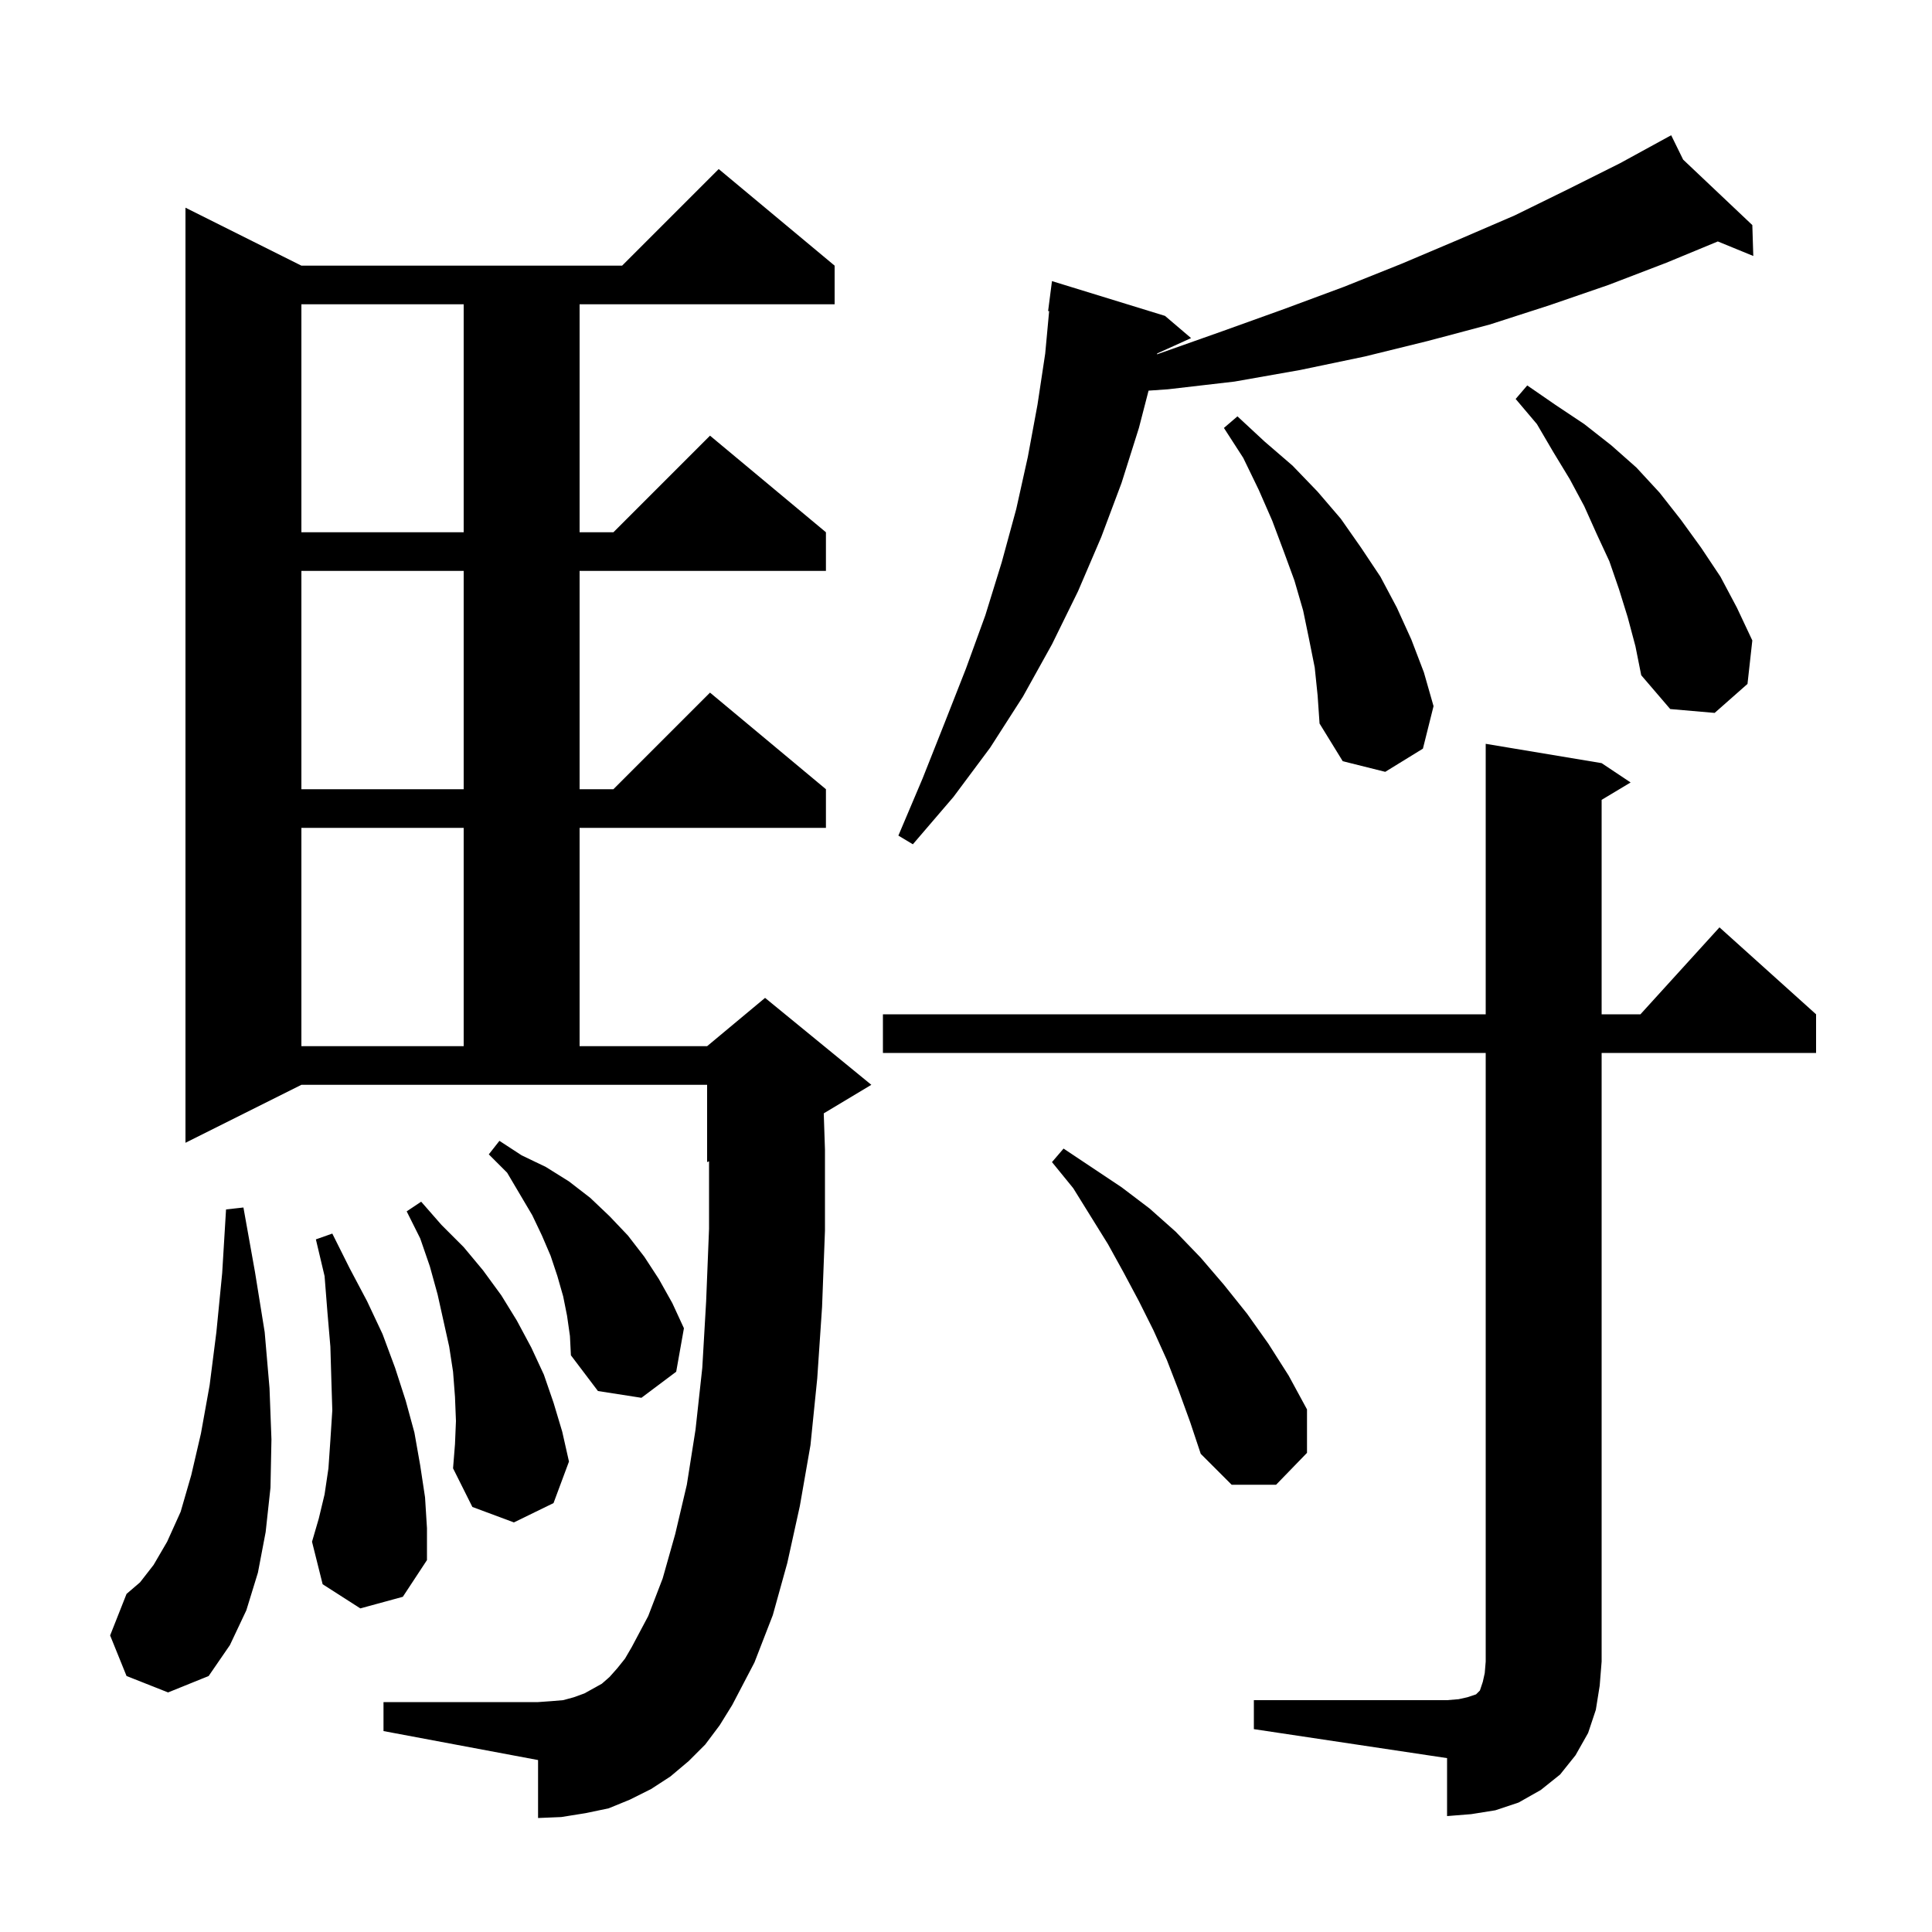 <svg xmlns="http://www.w3.org/2000/svg" xmlns:xlink="http://www.w3.org/1999/xlink" version="1.1" baseProfile="full" viewBox="0 0 200 200" width="200" height="200">
<g fill="black">
<path d="M 129.8 176.0 L 149.8 176.0 L 151.0 175.9 L 151.9 175.7 L 152.8 175.4 L 153.2 175.0 L 153.5 174.1 L 153.7 173.2 L 153.8 172.0 L 153.8 109.0 L 91.4 109.0 L 91.4 105.0 L 153.8 105.0 L 153.8 77.0 L 165.8 79.0 L 168.8 81.0 L 165.8 82.8 L 165.8 105.0 L 169.818 105.0 L 178.0 96.0 L 188.0 105.0 L 188.0 109.0 L 165.8 109.0 L 165.8 172.0 L 165.6 174.5 L 165.2 177.0 L 164.4 179.4 L 163.1 181.7 L 161.5 183.7 L 159.5 185.3 L 157.2 186.6 L 154.8 187.4 L 152.3 187.8 L 149.8 188.0 L 149.8 182.0 L 129.8 179.0 Z M 73.0 180.6 L 71.3 182.3 L 69.4 183.9 L 67.4 185.2 L 65.2 186.3 L 63.0 187.2 L 60.6 187.7 L 58.1 188.1 L 55.7 188.2 L 55.7 182.2 L 39.7 179.2 L 39.7 176.2 L 55.7 176.2 L 57.1 176.1 L 58.3 176.0 L 59.4 175.7 L 60.5 175.3 L 62.3 174.3 L 63.1 173.6 L 63.9 172.7 L 64.7 171.7 L 65.4 170.5 L 67.1 167.3 L 68.6 163.4 L 69.9 158.8 L 71.1 153.7 L 72.0 148.0 L 72.7 141.6 L 73.1 134.7 L 73.4 127.2 L 73.4 120.217 L 73.2 120.3 L 73.2 112.3 L 31.2 112.3 L 19.2 118.3 L 19.2 21.5 L 31.2 27.5 L 64.4 27.5 L 74.4 17.5 L 86.4 27.5 L 86.4 31.5 L 60.0 31.5 L 60.0 55.1 L 63.5 55.1 L 73.5 45.1 L 85.5 55.1 L 85.5 59.1 L 60.0 59.1 L 60.0 81.7 L 63.5 81.7 L 73.5 71.7 L 85.5 81.7 L 85.5 85.7 L 60.0 85.7 L 60.0 108.3 L 73.2 108.3 L 79.2 103.3 L 90.2 112.3 L 85.274 115.256 L 85.4 119.0 L 85.4 127.4 L 85.1 135.3 L 84.6 142.7 L 83.9 149.6 L 82.8 155.9 L 81.5 161.8 L 80.0 167.2 L 78.1 172.1 L 75.8 176.5 L 74.5 178.6 Z M 13.1 173.5 L 11.4 169.3 L 13.1 165.0 L 14.5 163.8 L 15.9 162.0 L 17.3 159.6 L 18.7 156.5 L 19.8 152.7 L 20.8 148.4 L 21.7 143.4 L 22.4 137.9 L 23.0 131.8 L 23.4 125.2 L 25.2 125.0 L 26.4 131.7 L 27.4 137.9 L 27.9 143.7 L 28.1 149.0 L 28.0 154.0 L 27.5 158.6 L 26.7 162.8 L 25.5 166.7 L 23.8 170.3 L 21.6 173.5 L 17.4 175.2 Z M 37.3 166.5 L 33.4 164.0 L 32.3 159.6 L 33.0 157.2 L 33.6 154.7 L 34.0 152.0 L 34.2 149.1 L 34.4 146.0 L 34.3 142.8 L 34.2 139.4 L 33.9 135.9 L 33.6 132.1 L 32.7 128.3 L 34.4 127.7 L 36.2 131.3 L 38.0 134.7 L 39.6 138.1 L 40.9 141.6 L 42.0 145.0 L 42.9 148.3 L 43.5 151.7 L 44.0 155.0 L 44.2 158.2 L 44.2 161.5 L 41.7 165.3 Z M 47.2 147.1 L 47.1 144.6 L 46.9 142.0 L 46.5 139.4 L 45.3 134.0 L 44.5 131.1 L 43.5 128.2 L 42.1 125.4 L 43.6 124.4 L 45.7 126.8 L 48.0 129.1 L 50.0 131.5 L 51.9 134.1 L 53.5 136.7 L 55.0 139.5 L 56.3 142.3 L 57.3 145.2 L 58.2 148.2 L 58.9 151.3 L 57.3 155.6 L 53.2 157.6 L 48.9 156.0 L 46.9 152.0 L 47.1 149.5 Z M 122.0 143.9 L 120.8 140.8 L 119.4 137.7 L 117.9 134.7 L 116.3 131.7 L 114.7 128.8 L 111.1 123.0 L 108.9 120.3 L 110.1 118.9 L 116.1 122.9 L 119.0 125.1 L 121.7 127.5 L 124.3 130.2 L 126.7 133.0 L 129.1 136.0 L 131.3 139.1 L 133.4 142.4 L 135.3 145.9 L 135.3 150.4 L 132.1 153.7 L 127.5 153.7 L 124.3 150.5 L 123.2 147.2 Z M 58.7 136.2 L 58.3 134.2 L 57.7 132.1 L 57.0 130.0 L 56.1 127.9 L 55.1 125.8 L 52.5 121.4 L 50.6 119.5 L 51.7 118.1 L 54.0 119.6 L 56.5 120.8 L 58.9 122.3 L 61.1 124.0 L 63.1 125.9 L 65.0 127.9 L 66.7 130.1 L 68.2 132.4 L 69.6 134.9 L 70.8 137.5 L 70.0 142.0 L 66.4 144.7 L 61.9 144.0 L 59.1 140.3 L 59.0 138.3 Z M 31.2 85.7 L 31.2 108.3 L 48.0 108.3 L 48.0 85.7 Z M 174.238 16.523 L 181.4 23.3 L 181.5 26.5 L 177.828 24.995 L 172.5 27.2 L 166.5 29.5 L 160.4 31.6 L 154.2 33.6 L 147.8 35.3 L 141.3 36.9 L 134.6 38.3 L 127.8 39.5 L 120.9 40.3 L 118.899 40.439 L 117.9 44.3 L 116.1 50.0 L 114.0 55.6 L 111.6 61.2 L 108.9 66.7 L 105.9 72.1 L 102.5 77.4 L 98.7 82.5 L 94.5 87.4 L 93.0 86.5 L 95.5 80.6 L 97.8 74.8 L 100.0 69.2 L 102.0 63.7 L 103.7 58.2 L 105.2 52.7 L 106.4 47.3 L 107.4 41.9 L 108.2 36.6 L 108.607 32.204 L 108.5 32.2 L 108.9 29.1 L 120.6 32.7 L 123.3 35.0 L 119.796 36.587 L 119.776 36.685 L 120.0 36.6 L 126.5 34.3 L 132.9 32.0 L 139.1 29.7 L 145.1 27.3 L 151.0 24.8 L 156.8 22.3 L 162.3 19.6 L 167.7 16.9 L 173.0 14.0 Z M 31.2 59.1 L 31.2 81.7 L 48.0 81.7 L 48.0 59.1 Z M 136.1 69.1 L 135.5 66.1 L 134.9 63.2 L 134.0 60.1 L 132.9 57.1 L 131.7 53.9 L 130.3 50.7 L 128.7 47.4 L 126.7 44.3 L 128.1 43.1 L 130.9 45.7 L 133.8 48.2 L 136.4 50.9 L 138.8 53.7 L 140.9 56.7 L 142.9 59.7 L 144.6 62.9 L 146.1 66.2 L 147.4 69.6 L 148.4 73.1 L 147.3 77.5 L 143.4 79.9 L 139.0 78.8 L 136.6 74.9 L 136.4 72.0 Z M 168.5 63.9 L 167.6 61.0 L 166.6 58.1 L 165.3 55.3 L 164.0 52.4 L 162.5 49.6 L 160.8 46.8 L 159.1 43.9 L 156.9 41.3 L 158.1 39.9 L 161.0 41.9 L 164.0 43.9 L 166.8 46.1 L 169.4 48.4 L 171.8 51.0 L 174.0 53.8 L 176.1 56.7 L 178.1 59.7 L 179.8 62.9 L 181.4 66.3 L 180.9 70.8 L 177.5 73.8 L 172.9 73.4 L 169.9 69.9 L 169.3 66.9 Z M 31.2 31.5 L 31.2 55.1 L 48.0 55.1 L 48.0 31.5 Z " />
</g>
</svg>
